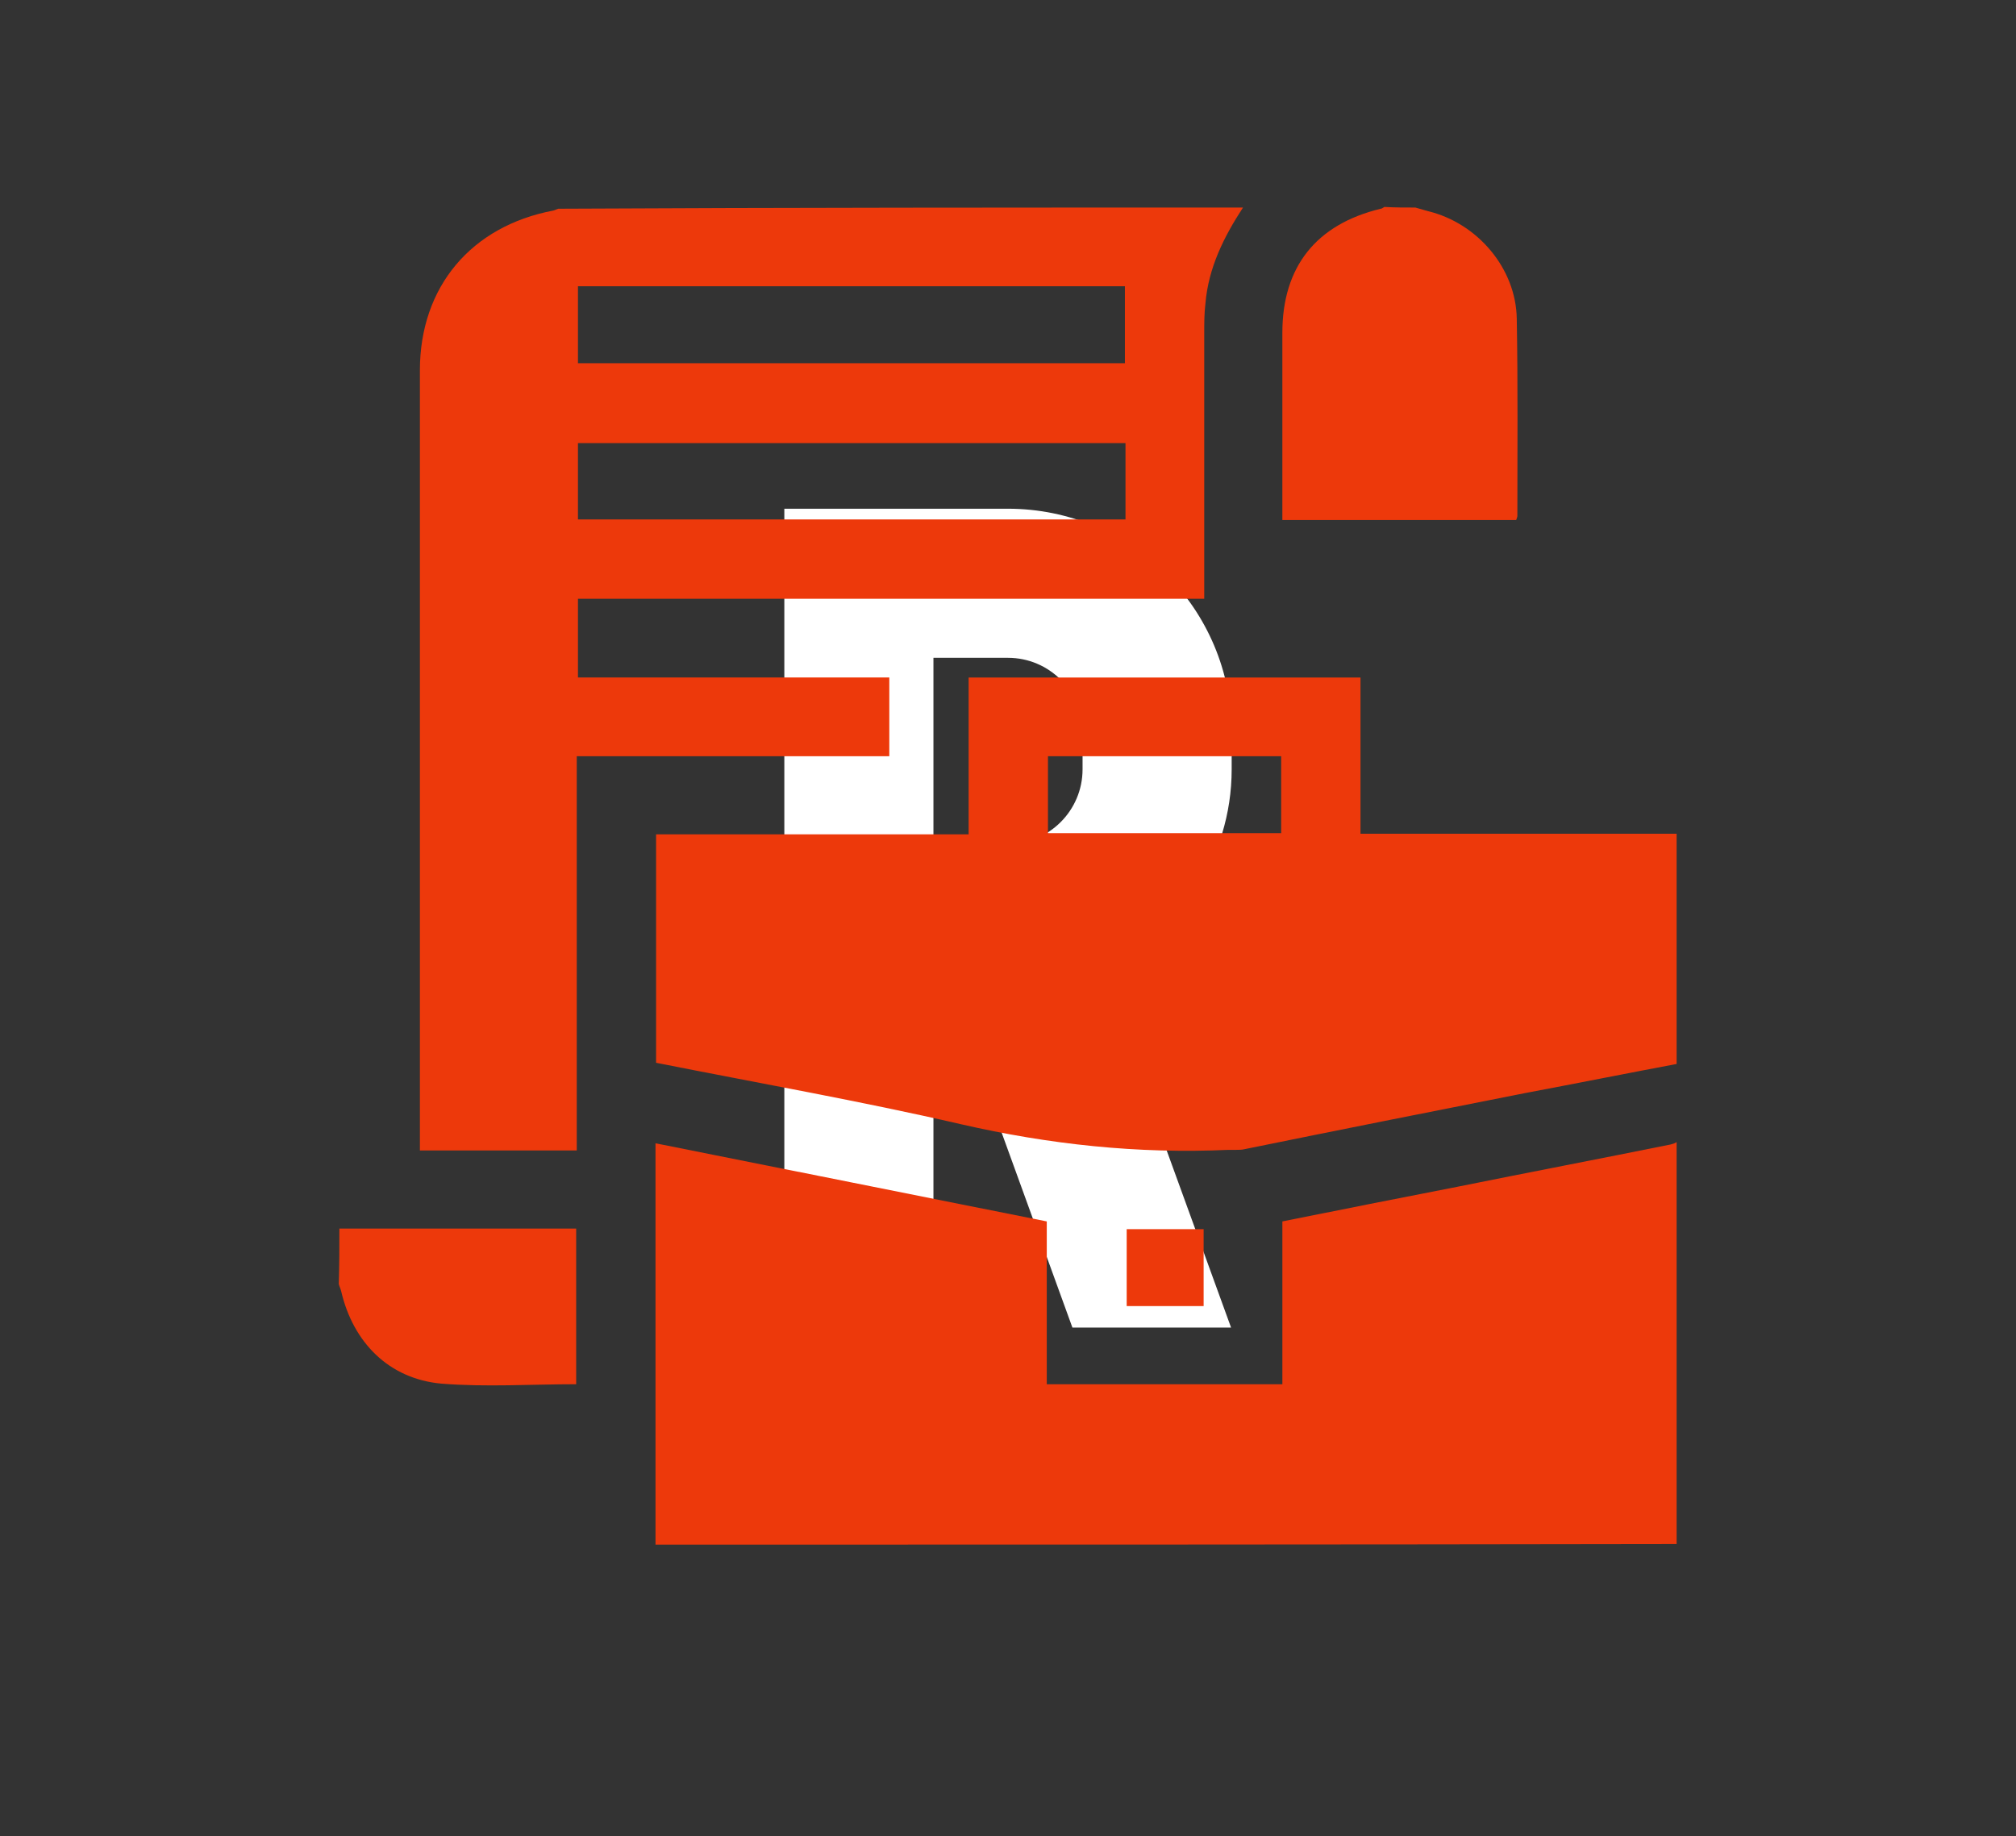 <?xml version="1.0" encoding="utf-8"?>
<!-- Generator: Adobe Illustrator 23.0.4, SVG Export Plug-In . SVG Version: 6.00 Build 0)  -->
<svg version="1.1" id="Layer_1" xmlns="http://www.w3.org/2000/svg" xmlns:xlink="http://www.w3.org/1999/xlink" x="0px" y="0px"
	 viewBox="0 0 338 307.9" style="enable-background:new 0 0 338 307.9;" xml:space="preserve">
<rect x="0" y="0" width="338" height="307.9" fill="#333333" stroke="none"/>
<style type="text/css">
	.st0{fill:#ED390B;}
	.st1{fill:#FFFFFF;}
</style>
<path class="st1" d="M206.5,129v-6.2c0-20.7-16.8-37.5-37.5-37.5h-37.5v137.3h25v-56.2h2.9l20.4,56.2h26.6l-21.7-59.7
	C197.5,156.9,206.5,144,206.5,129z M156.5,141.5v-31.2H169v0c6.9,0,12.5,5.6,12.5,12.5v6.2c0,6.9-5.6,12.5-12.5,12.5L156.5,141.5
	L156.5,141.5z"/>
<g>
	<path class="st0" d="M208.4,34.8c-3.2,4.9-5.8,10.1-6.3,16.1c-0.2,1.7-0.2,3.3-0.2,5c0,14.7,0,29.5,0,44.5c-35,0-69.9,0-105,0
		c0,4.5,0,8.8,0,13.2c17.4,0,34.7,0,52.2,0c0,4.4,0,8.7,0,13.2c-17.3,0-34.7,0-52.4,0c0,22.1,0,44.1,0,66.1c-8.8,0-17.4,0-26.3,0
		c0-0.8,0-1.6,0-2.3c0-42.8,0-85.7,0-128.5c0-14,8.6-24.2,22.4-26.8c0.3-0.1,0.5-0.2,0.8-0.3C131.9,34.8,170.2,34.8,208.4,34.8z
		 M96.9,48c0,4.5,0,8.7,0,12.9c30.7,0,61.2,0,91.7,0c0-4.4,0-8.6,0-12.9C157.9,48,127.4,48,96.9,48z M188.7,74.3
		c-30.7,0-61.3,0-91.8,0c0,4.4,0,8.7,0,12.8c30.7,0,61.2,0,91.8,0C188.7,82.8,188.7,78.6,188.7,74.3z"/>
	<path class="st0" d="M281.1,178.4c-8.5,1.6-17,3.3-25.5,4.9c-15.7,3.1-31.3,6.2-47,9.4c-0.4,0.1-0.9,0.1-1.3,0.1
		c-0.4,0-0.9,0-1.3,0c-15.2,0.7-30.1-0.9-44.9-4.3c-16.9-3.9-34-6.9-51.1-10.3c0-12.7,0-25.4,0-38.3c17.3,0,34.7,0,52.4,0
		c0-8.9,0-17.5,0-26.3c22,0,43.8,0,65.7,0c0,8.7,0,17.3,0,26.2c17.8,0,35.4,0,53,0C281.1,152.7,281.1,165.6,281.1,178.4z
		 M175.7,126.8c0,4.4,0,8.7,0,12.9c13.2,0,26.2,0,39.1,0c0-4.4,0-8.6,0-12.9C201.8,126.8,188.8,126.8,175.7,126.8z"/>
	<path class="st0" d="M109.9,259c0-22.3,0-44.7,0-67.3c21.9,4.4,43.7,8.7,65.6,13.1c0,9.1,0,18.1,0,27.3c13.2,0,26.2,0,39.5,0
		c0-9,0-18.1,0-27.3c9.9-2,19.6-3.9,29.3-5.8c11.9-2.4,23.9-4.7,35.8-7.1c0.4-0.1,0.7-0.2,1-0.4c0,22.5,0,45,0,67.4
		C224,259,167,259,109.9,259z"/>
	<path class="st0" d="M237.3,34.8c0.7,0.2,1.4,0.4,2.1,0.6c8.3,2,14.8,9.6,14.9,18.1c0.2,11,0.1,22,0.1,33c0,0.2-0.1,0.4-0.2,0.7
		c-13,0-25.9,0-39.2,0c0-0.7,0-1.5,0-2.3c0-9.7,0-19.4,0-29.1c0-11.1,5.7-18.2,16.5-20.8c0.2,0,0.4-0.2,0.6-0.3
		C233.8,34.8,235.6,34.8,237.3,34.8z"/>
	<path class="st0" d="M56.9,206c13.2,0,26.4,0,39.7,0c0,8.8,0,17.4,0,26.1c-7.6,0-15.1,0.5-22.6-0.1c-8.8-0.8-14.8-6.9-16.8-15.5
		c-0.1-0.4-0.3-0.8-0.4-1.2C56.9,212.1,56.9,209.1,56.9,206z"/>
	<path class="st0" d="M188.9,206.1c4.4,0,8.6,0,12.9,0c0,4.3,0,8.5,0,12.9c-4.2,0-8.5,0-12.9,0C188.9,214.8,188.9,210.5,188.9,206.1
		z"/>
</g>
</svg>
